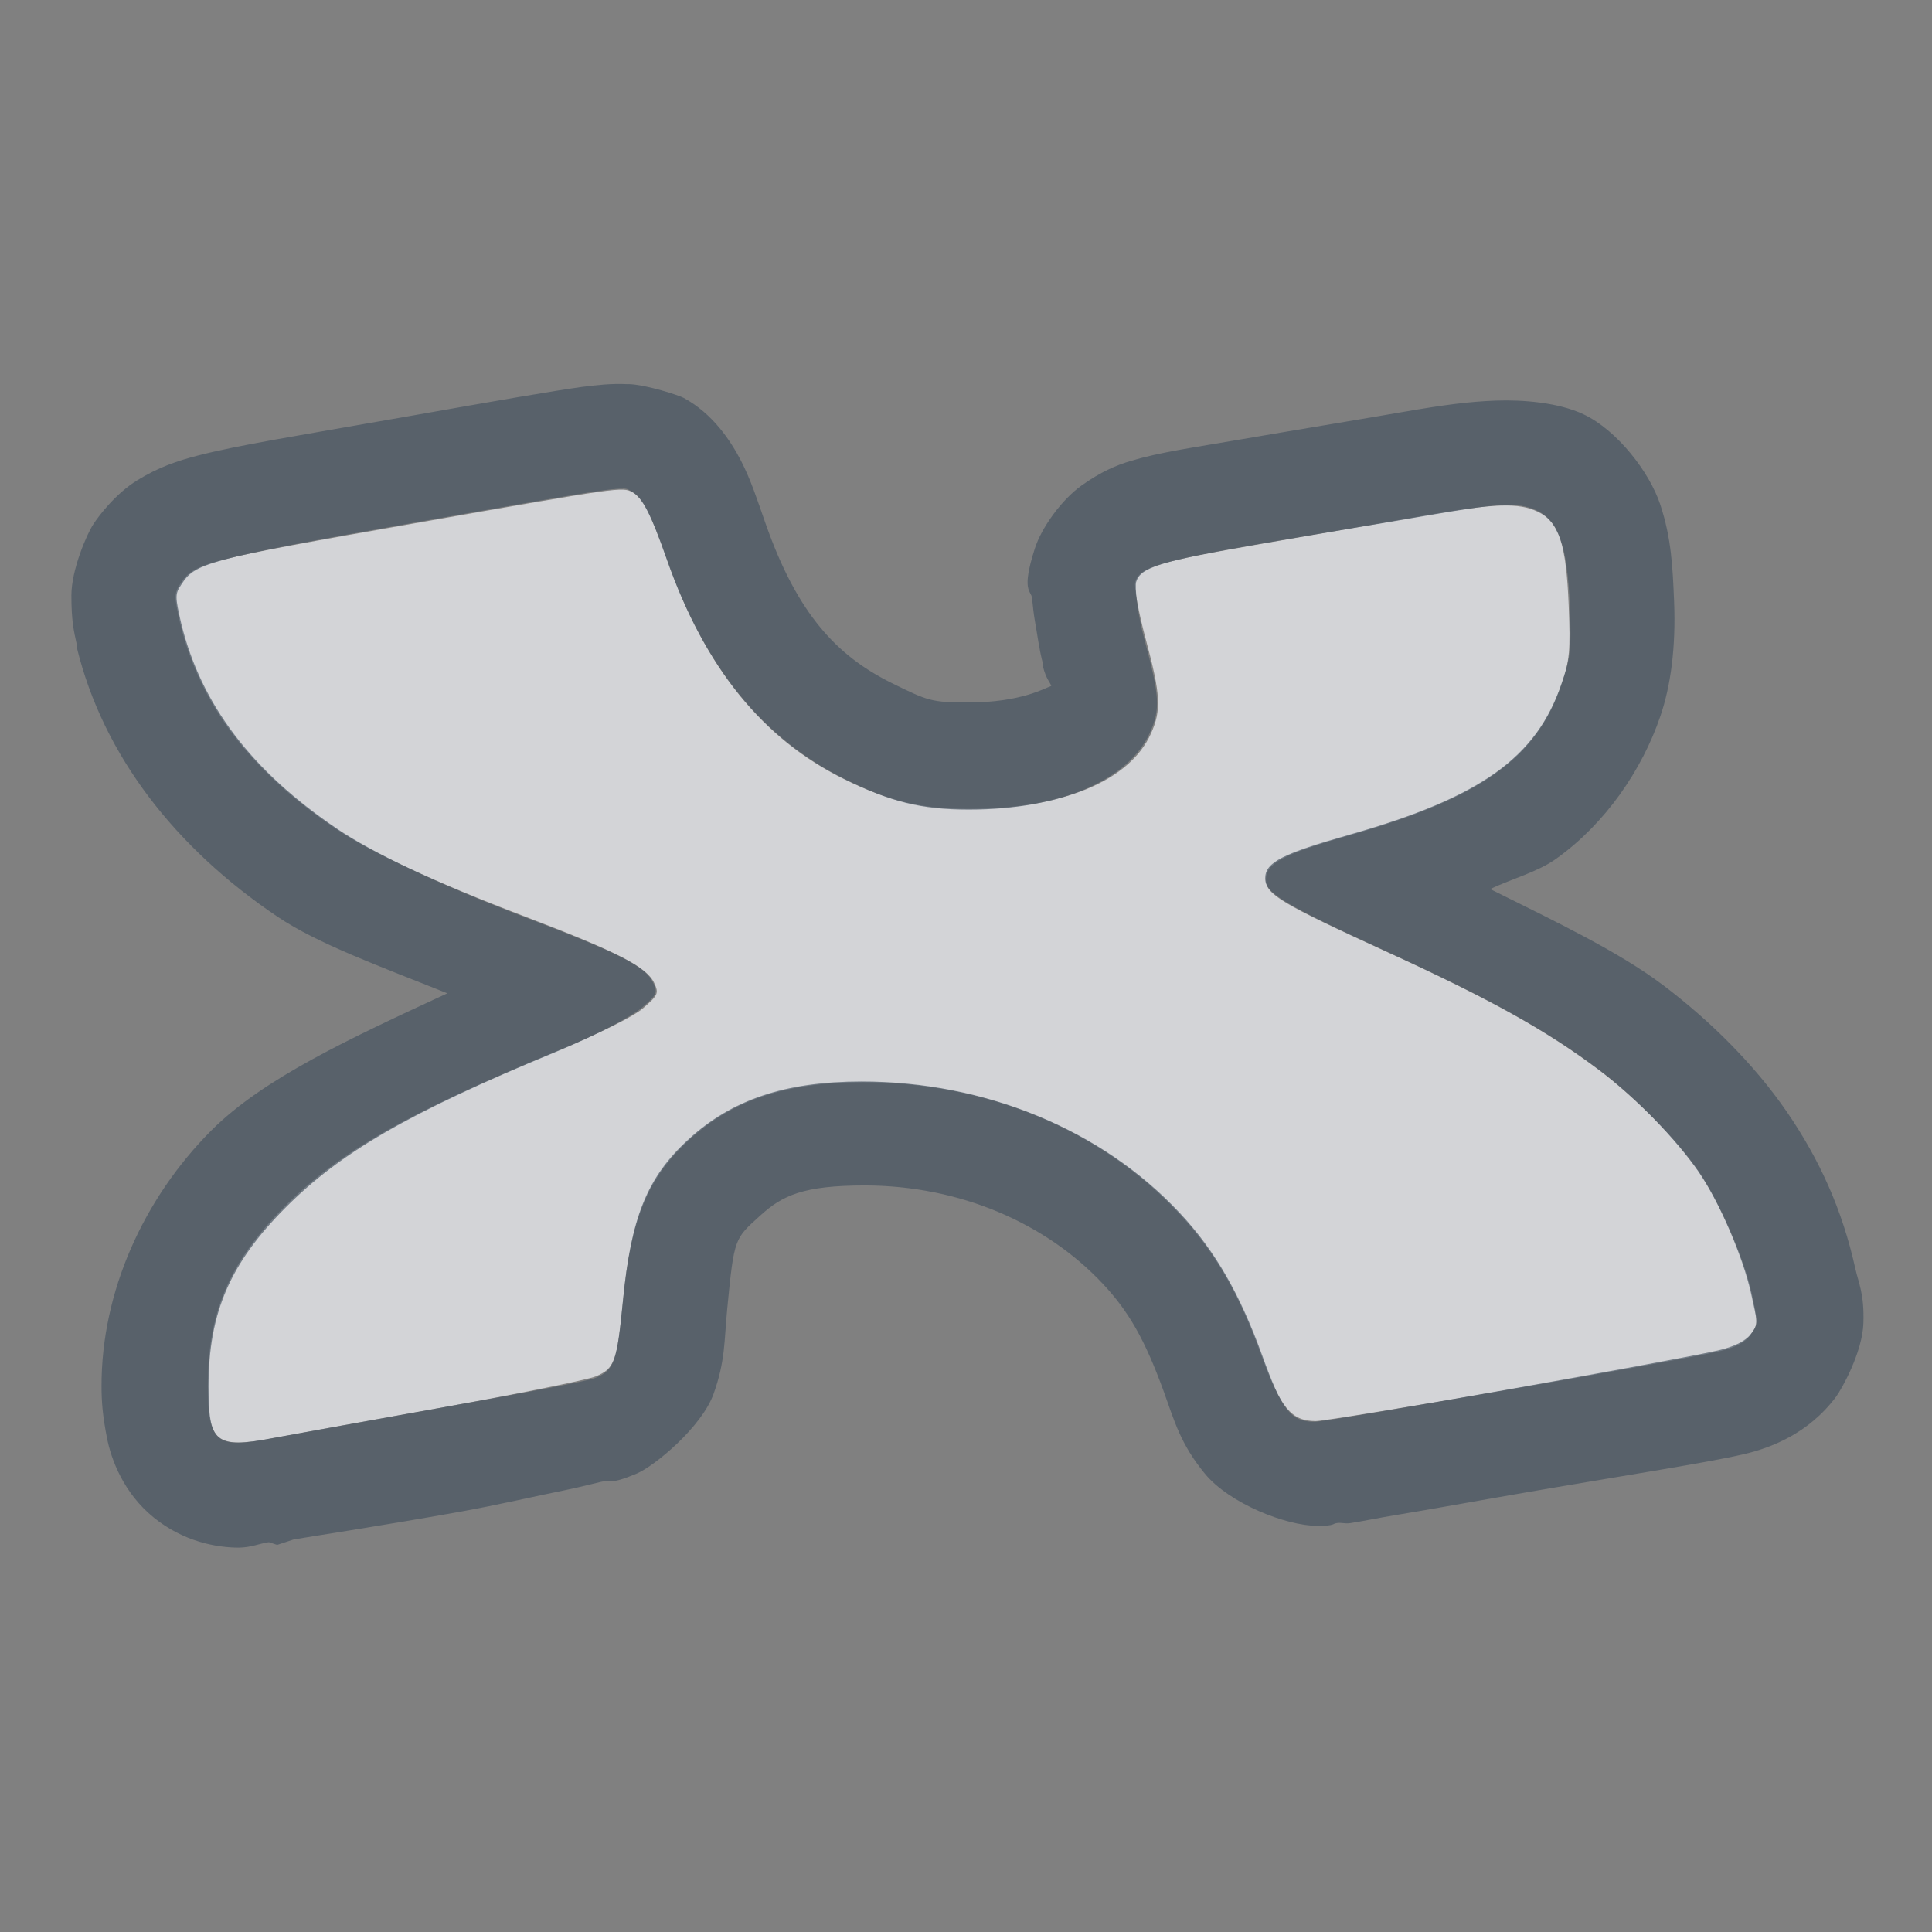 <?xml version="1.0" encoding="UTF-8" standalone="no"?>
<!-- Created with Inkscape (http://www.inkscape.org/) -->

<svg
   xmlns:dc="http://purl.org/dc/elements/1.1/"
   xmlns:cc="http://creativecommons.org/ns#"
   xmlns:rdf="http://www.w3.org/1999/02/22-rdf-syntax-ns#"
   xmlns:svg="http://www.w3.org/2000/svg"
   xmlns="http://www.w3.org/2000/svg"
   xmlns:sodipodi="http://sodipodi.sourceforge.net/DTD/sodipodi-0.dtd"
   xmlns:inkscape="http://www.inkscape.org/namespaces/inkscape"
   width="22"
   height="22"
   id="svg27665"
   version="1.1"
   inkscape:version="0.48.3.1 r9886"
   sodipodi:docname="xmind.svg">
  <rect width="100%" height="100%" fill="#808080" stroke="none"/>
  <defs
     id="defs27667" />
  <sodipodi:namedview
     id="base"
     pagecolor="#ffffff"
     bordercolor="#666666"
     borderopacity="1.0"
     inkscape:pageopacity="0.0"
     inkscape:pageshadow="2"
     inkscape:zoom="31.678384"
     inkscape:cx="12.590792"
     inkscape:cy="13.507923"
     inkscape:document-units="px"
     inkscape:current-layer="layer1"
     showgrid="true"
     inkscape:window-width="1920"
     inkscape:window-height="1023"
     inkscape:window-x="-10"
     inkscape:window-y="35"
     inkscape:window-maximized="1"
     inkscape:snap-bbox="true"
     inkscape:bbox-paths="true"
     inkscape:bbox-nodes="true"
     inkscape:snap-bbox-edge-midpoints="true"
     inkscape:snap-bbox-midpoints="true"
     inkscape:object-paths="true"
     inkscape:snap-intersection-paths="true"
     inkscape:object-nodes="true"
     inkscape:snap-smooth-nodes="true"
     inkscape:snap-midpoints="true"
     inkscape:snap-object-midpoints="true"
     inkscape:snap-center="true"
     inkscape:snap-global="true"
     showguides="false"
     inkscape:guide-bbox="true"
     fit-margin-top="0"
     fit-margin-left="0"
     fit-margin-right="0"
     fit-margin-bottom="0"
     inkscape:showpageshadow="false">
    <sodipodi:guide
       orientation="0,1"
       position="-1494.228,523.036"
       id="guide4179" />
    <sodipodi:guide
       orientation="1,0"
       position="-1492.085,520.179"
       id="guide4181" />
    <inkscape:grid
       type="xygrid"
       id="grid4279"
       empspacing="5"
       visible="true"
       enabled="true"
       snapvisiblegridlinesonly="true"
       originx="6.6056504e-05px"
       originy="592px" />
  </sodipodi:namedview>
  <g
     inkscape:label="Camada 1"
     inkscape:groupmode="layer"
     id="layer1"
     transform="translate(3393.247,-1644.241)">
    <path
       inkscape:connector-curvature="0"
       id="path2998"
       d="m -3390.139,1660.617 c 0.144,-0.027 0.992,-0.181 1.884,-0.341 0.892,-0.16 1.698,-0.323 1.792,-0.362 0.215,-0.09 0.243,-0.167 0.31,-0.86 0.091,-0.942 0.282,-1.403 0.763,-1.842 0.489,-0.447 1.097,-0.647 1.971,-0.648 1.402,0 2.71,0.541 3.6,1.495 0.402,0.431 0.682,0.913 0.934,1.611 0.218,0.602 0.342,0.753 0.62,0.753 0.171,0 4.083,-0.676 4.594,-0.794 0.18,-0.041 0.293,-0.1 0.356,-0.185 0.089,-0.119 0.089,-0.138 0.013,-0.486 -0.09,-0.403 -0.369,-1.04 -0.606,-1.385 -0.248,-0.36 -0.715,-0.834 -1.133,-1.149 -0.594,-0.447 -1.229,-0.801 -2.408,-1.341 -1.211,-0.554 -1.383,-0.657 -1.383,-0.826 0,-0.186 0.192,-0.288 0.959,-0.506 1.49,-0.425 2.122,-0.875 2.407,-1.716 0.093,-0.274 0.103,-0.386 0.082,-0.898 -0.028,-0.704 -0.111,-0.954 -0.352,-1.069 -0.223,-0.105 -0.482,-0.096 -1.298,0.045 -0.386,0.068 -1.216,0.212 -1.845,0.32 -1.177,0.204 -1.388,0.267 -1.44,0.432 -0.017,0.053 0.036,0.346 0.118,0.651 0.172,0.639 0.181,0.812 0.058,1.083 -0.243,0.535 -1.013,0.853 -2.066,0.853 -0.551,0 -0.911,-0.086 -1.426,-0.339 -0.93,-0.458 -1.585,-1.271 -2.017,-2.5 -0.188,-0.534 -0.275,-0.703 -0.396,-0.768 -0.113,-0.061 -0.136,-0.057 -2.414,0.344 -2.481,0.436 -2.575,0.461 -2.733,0.702 -0.071,0.107 -0.069,0.146 0,0.45 0.226,0.925 0.801,1.683 1.778,2.341 0.394,0.266 1.128,0.607 2.125,0.987 1.083,0.413 1.411,0.582 1.496,0.768 0.053,0.115 0.041,0.138 -0.127,0.284 -0.112,0.096 -0.493,0.286 -0.974,0.485 -1.71,0.707 -2.489,1.151 -3.11,1.775 -0.628,0.63 -0.873,1.203 -0.873,2.039 0,0.645 0.092,0.721 0.737,0.598 z"
       style="color:#000000;fill:#EDEFF3;fill-opacity:0.758;fill-rule:nonzero;stroke:none;stroke-width:2.102;marker:none;visibility:visible;display:inline;overflow:visible;enable-background:accumulate" />
    <path
       style="font-size:medium;font-style:normal;font-variant:normal;font-weight:normal;font-stretch:normal;text-indent:0;text-align:start;text-decoration:none;line-height:normal;letter-spacing:normal;word-spacing:normal;text-transform:none;direction:ltr;block-progression:tb;writing-mode:lr-tb;text-anchor:start;baseline-shift:baseline;color:#000000;fill:#485462;fill-opacity:0.7;fill-rule:nonzero;stroke:none;stroke-width:2;marker:none;visibility:visible;display:inline;overflow:visible;enable-background:accumulate;font-family:Sans;-inkscape-font-specification:Sans"
       d="m -3386.09,1648.616 c -0.208,-0.01 -0.354,0.01 -0.531,0.031 -0.353,0.05 -0.893,0.143 -2.031,0.344 -1.242,0.218 -1.887,0.32 -2.344,0.438 -0.228,0.059 -0.442,0.13 -0.688,0.281 -0.246,0.151 -0.436,0.402 -0.5,0.5 -0.076,0.115 -0.251,0.524 -0.25,0.812 0,0.289 0.027,0.402 0.062,0.562 l 0,0.031 c 0.301,1.235 1.132,2.288 2.281,3.062 0.465,0.314 1.176,0.569 1.938,0.875 -1.094,0.507 -2.093,0.966 -2.688,1.562 -0.774,0.777 -1.25,1.836 -1.25,2.906 0,0.19 0.014,0.35 0.062,0.594 0.047,0.244 0.188,0.627 0.531,0.906 0.343,0.279 0.723,0.344 0.969,0.344 0.136,-10e-5 0.237,-0.047 0.344,-0.062 l 0.094,0.031 0.188,-0.062 c 0.12,-0.022 0.985,-0.153 1.875,-0.312 0.454,-0.081 0.882,-0.182 1.219,-0.25 0.168,-0.034 0.288,-0.067 0.406,-0.094 0.118,-0.027 0.09,0.039 0.406,-0.094 0.203,-0.085 0.739,-0.529 0.875,-0.906 0.136,-0.377 0.121,-0.611 0.156,-0.969 0.079,-0.819 0.085,-0.798 0.375,-1.062 0.255,-0.233 0.496,-0.343 1.188,-0.344 1.093,0 2.075,0.435 2.719,1.125 0.287,0.308 0.471,0.622 0.688,1.219 0.123,0.34 0.19,0.598 0.469,0.938 0.279,0.339 0.925,0.594 1.281,0.594 0.208,0 0.167,-0.024 0.219,-0.031 0.052,-0.01 0.09,0.01 0.156,0 0.133,-0.02 0.329,-0.061 0.531,-0.094 0.405,-0.066 0.903,-0.158 1.438,-0.25 1.069,-0.185 2.081,-0.341 2.5,-0.438 0.318,-0.072 0.749,-0.237 1.062,-0.656 0.062,-0.083 0.304,-0.51 0.312,-0.844 0.01,-0.334 -0.055,-0.447 -0.094,-0.625 -0.146,-0.655 -0.401,-1.229 -0.781,-1.781 -0.369,-0.536 -0.87,-1.033 -1.406,-1.438 -0.509,-0.383 -1.22,-0.722 -1.969,-1.094 0.242,-0.115 0.538,-0.193 0.75,-0.344 0.561,-0.4 0.979,-1.011 1.188,-1.625 0.117,-0.344 0.178,-0.778 0.156,-1.312 -0.016,-0.393 -0.032,-0.717 -0.156,-1.094 -0.124,-0.377 -0.496,-0.852 -0.875,-1.031 -0.286,-0.135 -0.69,-0.167 -1,-0.156 -0.31,0.011 -0.607,0.052 -1.031,0.125 -0.381,0.067 -1.215,0.204 -1.844,0.312 -0.597,0.103 -0.948,0.15 -1.281,0.25 -0.167,0.05 -0.34,0.123 -0.562,0.281 -0.222,0.158 -0.455,0.477 -0.531,0.719 -0.158,0.492 -0.04,0.471 -0.031,0.562 0.01,0.092 0.017,0.169 0.031,0.25 0.028,0.152 0.048,0.328 0.094,0.5 0.01,0.02 0,0.013 0,0.031 0.037,0.145 0.078,0.171 0.094,0.219 -0.072,0.025 -0.348,0.188 -0.938,0.188 -0.426,0 -0.462,-0.016 -0.875,-0.219 -0.626,-0.309 -1.077,-0.786 -1.438,-1.812 -0.1,-0.285 -0.167,-0.496 -0.281,-0.719 -0.115,-0.222 -0.319,-0.538 -0.656,-0.719 -0.048,-0.026 -0.417,-0.149 -0.625,-0.156 z m -0.062,1.188 c 0.054,0 0.065,0.016 0.094,0.031 0.121,0.065 0.219,0.247 0.406,0.781 0.431,1.229 1.101,2.042 2.031,2.5 0.515,0.253 0.855,0.344 1.406,0.344 1.053,0 1.82,-0.34 2.062,-0.875 0.123,-0.271 0.109,-0.424 -0.062,-1.062 -0.082,-0.305 -0.111,-0.603 -0.094,-0.656 0.052,-0.165 0.261,-0.234 1.438,-0.438 0.628,-0.109 1.458,-0.244 1.844,-0.312 0.816,-0.141 1.058,-0.168 1.281,-0.062 0.241,0.115 0.347,0.39 0.375,1.094 0.021,0.512 -8e-4,0.601 -0.094,0.875 -0.285,0.841 -0.916,1.294 -2.406,1.719 -0.766,0.218 -0.969,0.314 -0.969,0.5 0,0.168 0.196,0.289 1.406,0.844 1.179,0.54 1.813,0.896 2.406,1.344 0.418,0.315 0.877,0.796 1.125,1.156 0.238,0.345 0.504,0.972 0.594,1.375 0.076,0.349 0.089,0.349 0,0.469 -0.063,0.084 -0.195,0.146 -0.375,0.188 -0.512,0.118 -4.423,0.812 -4.594,0.812 -0.277,0 -0.376,-0.148 -0.594,-0.75 -0.252,-0.697 -0.535,-1.194 -0.938,-1.625 -0.889,-0.954 -2.223,-1.5 -3.625,-1.5 -0.874,0 -1.48,0.209 -1.969,0.656 -0.481,0.439 -0.659,0.902 -0.75,1.844 -0.068,0.693 -0.097,0.785 -0.312,0.875 -0.094,0.039 -0.889,0.184 -1.781,0.344 -0.892,0.16 -1.762,0.317 -1.906,0.344 -0.645,0.122 -0.719,0.051 -0.719,-0.594 0,-0.836 0.247,-1.401 0.875,-2.031 0.621,-0.623 1.384,-1.075 3.094,-1.781 0.481,-0.199 0.857,-0.404 0.969,-0.5 0.168,-0.145 0.178,-0.167 0.125,-0.281 -0.085,-0.186 -0.385,-0.337 -1.469,-0.75 -0.997,-0.38 -1.731,-0.734 -2.125,-1 -0.976,-0.658 -1.555,-1.419 -1.781,-2.344 -0.069,-0.304 -0.071,-0.331 0,-0.438 0.158,-0.241 0.238,-0.282 2.719,-0.719 1.708,-0.3 2.152,-0.381 2.312,-0.375 z"
       id="path3026"
       inkscape:connector-curvature="0" />
  </g>
</svg>
